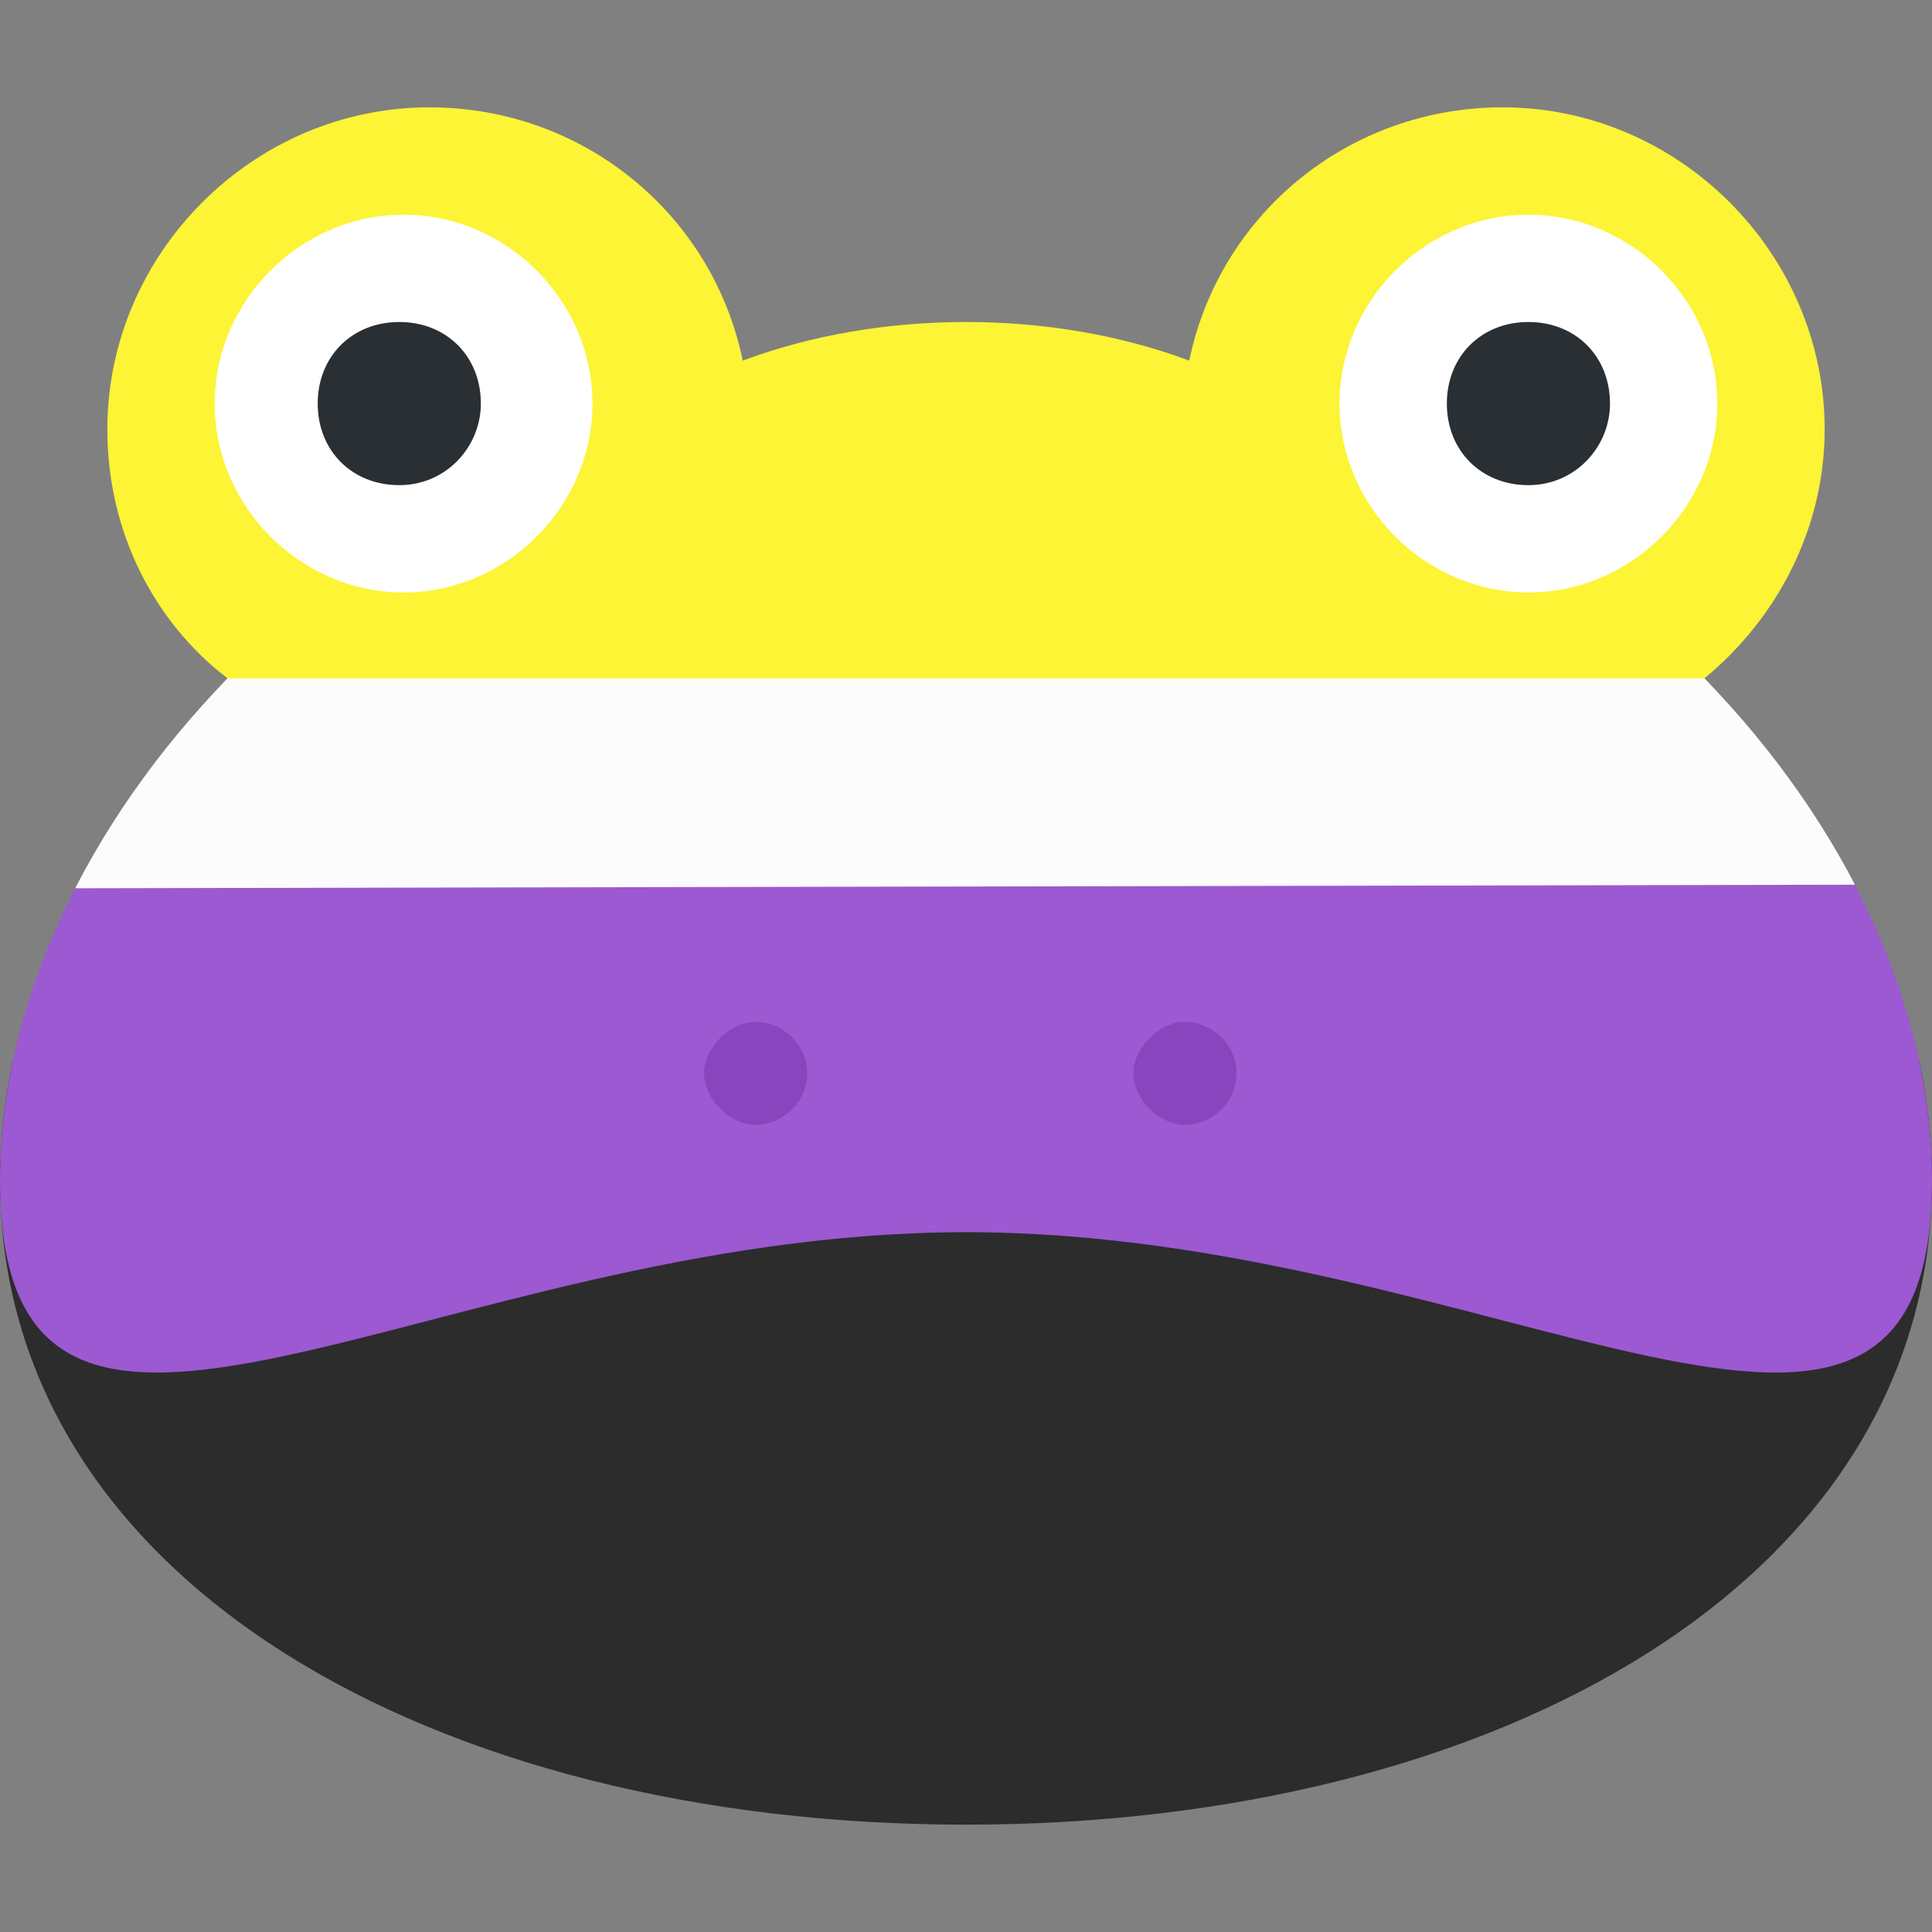 <?xml version="1.0" encoding="utf-8"?>
<!-- Generator: Adobe Illustrator 25.0.0, SVG Export Plug-In . SVG Version: 6.00 Build 0)  -->
<svg version="1.1"
	 id="svg2" inkscape:export-filename="/home/dodogta/Documents/Image edits/nbfrogtest.png" inkscape:export-xdpi="1092" inkscape:export-ydpi="1092" inkscape:version="1.1 (c4e8f9ed74, 2021-05-24)" xmlns:cc="http://creativecommons.org/ns#" xmlns:dc="http://purl.org/dc/elements/1.1/" xmlns:inkscape="http://www.inkscape.org/namespaces/inkscape" xmlns:rdf="http://www.w3.org/1999/02/22-rdf-syntax-ns#" xmlns:sodipodi="http://sodipodi.sourceforge.net/DTD/sodipodi-0.dtd" xmlns:svg="http://www.w3.org/2000/svg"
	 xmlns="http://www.w3.org/2000/svg" xmlns:xlink="http://www.w3.org/1999/xlink" x="0px" y="0px" viewBox="0 0 45 45"
	 style="enable-background:new 0 0 45 45;" xml:space="preserve">
<rect x="0" y="0" width="45" height="45" fill="#808080" stroke="none"/>
<style type="text/css">
	.st0{clip-path:url(#SVGID_2_);fill:#2C2C2C;}
	.st1{clip-path:url(#SVGID_4_);fill:#9C59D1;}
	.st2{clip-path:url(#SVGID_6_);fill:#FCF434;}
	.st3{clip-path:url(#SVGID_8_);fill:#FCFCFC;}
	.st4{clip-path:url(#SVGID_10_);fill:#9C59D1;}
	.st5{fill:#FFFFFF;}
	.st6{fill:#292F33;}
	.st7{clip-path:url(#SVGID_12_);fill:#8945BD;}
	.st8{clip-path:url(#SVGID_14_);fill:#8945BD;}
	.st9{clip-path:url(#SVGID_16_);fill:#8945BD;}
	.st10{clip-path:url(#SVGID_18_);fill:#8945BD;}
</style>
<sodipodi:namedview  bordercolor="#666666" borderopacity="1" gridtolerance="10" guidetolerance="10" id="namedview3296" inkscape:current-layer="svg2" inkscape:cx="26.90625" inkscape:cy="29.4375" inkscape:pagecheckerboard="0" inkscape:pageopacity="0" inkscape:pageshadow="2" inkscape:window-height="1011" inkscape:window-maximized="1" inkscape:window-width="1920" inkscape:window-x="0" inkscape:window-y="0" inkscape:zoom="16" objecttolerance="10" pagecolor="#ffffff" showgrid="false">
	</sodipodi:namedview>
<g>
	<defs>
		<path id="SVGID_1_" d="M45,27.5c0,9.3-10.1,15-22.5,15S0,36.8,0,27.5S10.1,8.7,22.5,8.7S45,18.2,45,27.5"/>
	</defs>
	<clipPath id="SVGID_2_">
		<use xlink:href="#SVGID_1_"  style="overflow:visible;"/>
	</clipPath>
	<path id="path6" sodipodi:nodetypes="ccccc" class="st0" d="M-3.2,24.7h62.3l0.5,19.4l-61.6,1L-3.2,24.7z"/>
</g>
<g id="g10" transform="matrix(1.25,0,0,-1.25,0,45)">
</g>
<g>
	<defs>
		<path id="SVGID_3_" d="M39.7,15.8c1.7-1.4,2.8-3.5,2.8-5.8c0-4.1-3.4-7.5-7.5-7.5c-3.6,0-6.6,2.5-7.3,5.9
			c-1.6-0.6-3.4-0.9-5.2-0.9c-1.8,0-3.6,0.3-5.2,0.9C16.6,5,13.6,2.5,10,2.5c-4.1,0-7.5,3.4-7.5,7.5c0,2.4,1.1,4.5,2.8,5.8
			C2,19.2,0,23.4,0,27.5c0,9.3,10.1,1.2,22.5,1.2c12.4,0,22.5,8.1,22.5-1.2C45,23.4,43,19.2,39.7,15.8"/>
	</defs>
	<clipPath id="SVGID_4_">
		<use xlink:href="#SVGID_3_"  style="overflow:visible;"/>
	</clipPath>
	
		<path id="path8" inkscape:export-filename="/home/dodogta/Documents/Image edits/path8.png" inkscape:export-xdpi="1092" inkscape:export-ydpi="1092" sodipodi:nodetypes="ccccc" class="st1" d="
		M-4.7,20.5l63.1,0.1l0.7,4.4H-3.2L-4.7,20.5z"/>
</g>
<g>
	<defs>
		<path id="SVGID_5_" d="M39.7,15.8c1.7-1.4,2.8-3.5,2.8-5.8c0-4.1-3.4-7.5-7.5-7.5c-3.6,0-6.6,2.5-7.3,5.9
			c-1.6-0.6-3.4-0.9-5.2-0.9c-1.8,0-3.6,0.3-5.2,0.9C16.6,5,13.6,2.5,10,2.5c-4.1,0-7.5,3.4-7.5,7.5c0,2.4,1.1,4.5,2.8,5.8
			C2,19.2,0,23.4,0,27.5c0,9.3,10.1,1.2,22.5,1.2c12.4,0,22.5,8.1,22.5-1.2C45,23.4,43,19.2,39.7,15.8"/>
	</defs>
	<clipPath id="SVGID_6_">
		<use xlink:href="#SVGID_5_"  style="overflow:visible;"/>
	</clipPath>
	<path id="path12" sodipodi:nodetypes="sssccss" class="st2" d="M52.2,2.5H3.7c-3.8,0-6.8,7.7-6.8,11.7V16l62.7-0.1L59,14.3
		C59,14.3,56,2.5,52.2,2.5z"/>
</g>
<g>
	<defs>
		<path id="SVGID_7_" d="M39.7,15.8c1.7-1.4,2.8-3.5,2.8-5.8c0-4.1-3.4-7.5-7.5-7.5c-3.6,0-6.6,2.5-7.3,5.9
			c-1.6-0.6-3.4-0.9-5.2-0.9c-1.8,0-3.6,0.3-5.2,0.9C16.6,5,13.6,2.5,10,2.5c-4.1,0-7.5,3.4-7.5,7.5c0,2.4,1.1,4.5,2.8,5.8
			C2,19.2,0,23.4,0,27.5c0,9.3,10.1,1.2,22.5,1.2c12.4,0,22.5,8.1,22.5-1.2C45,23.4,43,19.2,39.7,15.8"/>
	</defs>
	<clipPath id="SVGID_8_">
		<use xlink:href="#SVGID_7_"  style="overflow:visible;"/>
	</clipPath>
	<path id="path10" sodipodi:nodetypes="ccccc" class="st3" d="M-3.4,15.8l50,0l-0.2,4.8l-49.9,0.1L-3.4,15.8z"/>
</g>
<g>
	<defs>
		<path id="SVGID_9_" d="M39.7,15.8c1.7-1.4,2.8-3.5,2.8-5.8c0-4.1-3.4-7.5-7.5-7.5c-3.6,0-6.6,2.5-7.3,5.9
			c-1.6-0.6-3.4-0.9-5.2-0.9c-1.8,0-3.6,0.3-5.2,0.9C16.6,5,13.6,2.5,10,2.5c-4.1,0-7.5,3.4-7.5,7.5c0,2.4,1.1,4.5,2.8,5.8
			C2,19.2,0,23.4,0,27.5c0,9.3,10.1,1.2,22.5,1.2c12.4,0,22.5,8.1,22.5-1.2C45,23.4,43,19.2,39.7,15.8"/>
	</defs>
	<clipPath id="SVGID_10_">
		<use xlink:href="#SVGID_9_"  style="overflow:visible;"/>
	</clipPath>
	<path id="path3970" class="st4" d="M-3.2,24.7h62.3v7.8H-3.2V24.7z"/>
</g>
<path id="path30" class="st5" d="M13.8,9.4c0,2.4-2,4.4-4.4,4.4S5,11.8,5,9.4S7,5,9.4,5S13.8,7,13.8,9.4"/>
<path id="path34" class="st6" d="M11.2,9.4c0,1-0.8,1.9-1.9,1.9s-1.9-0.8-1.9-1.9s0.8-1.9,1.9-1.9S11.2,8.3,11.2,9.4"/>
<path id="path38" class="st5" d="M40,9.4c0,2.4-2,4.4-4.4,4.4s-4.4-2-4.4-4.4s2-4.4,4.4-4.4S40,7,40,9.4"/>
<path id="path42" class="st6" d="M37.5,9.4c0,1-0.8,1.9-1.9,1.9s-1.9-0.8-1.9-1.9s0.8-1.9,1.9-1.9S37.5,8.3,37.5,9.4"/>
<g>
	<defs>
		<path id="SVGID_11_" d="M28.8,25c0,0.7-0.6,1.2-1.2,1.2s-1.2-0.6-1.2-1.2s0.6-1.2,1.2-1.2S28.8,24.3,28.8,25"/>
	</defs>
	<clipPath id="SVGID_12_">
		<use xlink:href="#SVGID_11_"  style="overflow:visible;"/>
	</clipPath>
	<path id="path4000" class="st7" d="M-3.2,17.2h62.3V25H-3.2V17.2z"/>
</g>
<g>
	<defs>
		<path id="SVGID_13_" d="M28.8,25c0,0.7-0.6,1.2-1.2,1.2s-1.2-0.6-1.2-1.2s0.6-1.2,1.2-1.2S28.8,24.3,28.8,25"/>
	</defs>
	<clipPath id="SVGID_14_">
		<use xlink:href="#SVGID_13_"  style="overflow:visible;"/>
	</clipPath>
	<path id="path4026" class="st8" d="M-3.2,24.7h62.3v7.8H-3.2V24.7z"/>
</g>
<g>
	<defs>
		<path id="SVGID_15_" d="M18.8,25c0,0.7-0.6,1.2-1.2,1.2s-1.2-0.6-1.2-1.2s0.6-1.2,1.2-1.2S18.8,24.3,18.8,25"/>
	</defs>
	<clipPath id="SVGID_16_">
		<use xlink:href="#SVGID_15_"  style="overflow:visible;"/>
	</clipPath>
	<path id="path4014" class="st9" d="M-3.2,17.2h62.3V25H-3.2V17.2z"/>
</g>
<g>
	<defs>
		<path id="SVGID_17_" d="M18.8,25c0,0.7-0.6,1.2-1.2,1.2s-1.2-0.6-1.2-1.2s0.6-1.2,1.2-1.2S18.8,24.3,18.8,25"/>
	</defs>
	<clipPath id="SVGID_18_">
		<use xlink:href="#SVGID_17_"  style="overflow:visible;"/>
	</clipPath>
	<path id="path4020" class="st10" d="M-3.2,24.7h62.3v7.8H-3.2V24.7z"/>
</g>
</svg>
